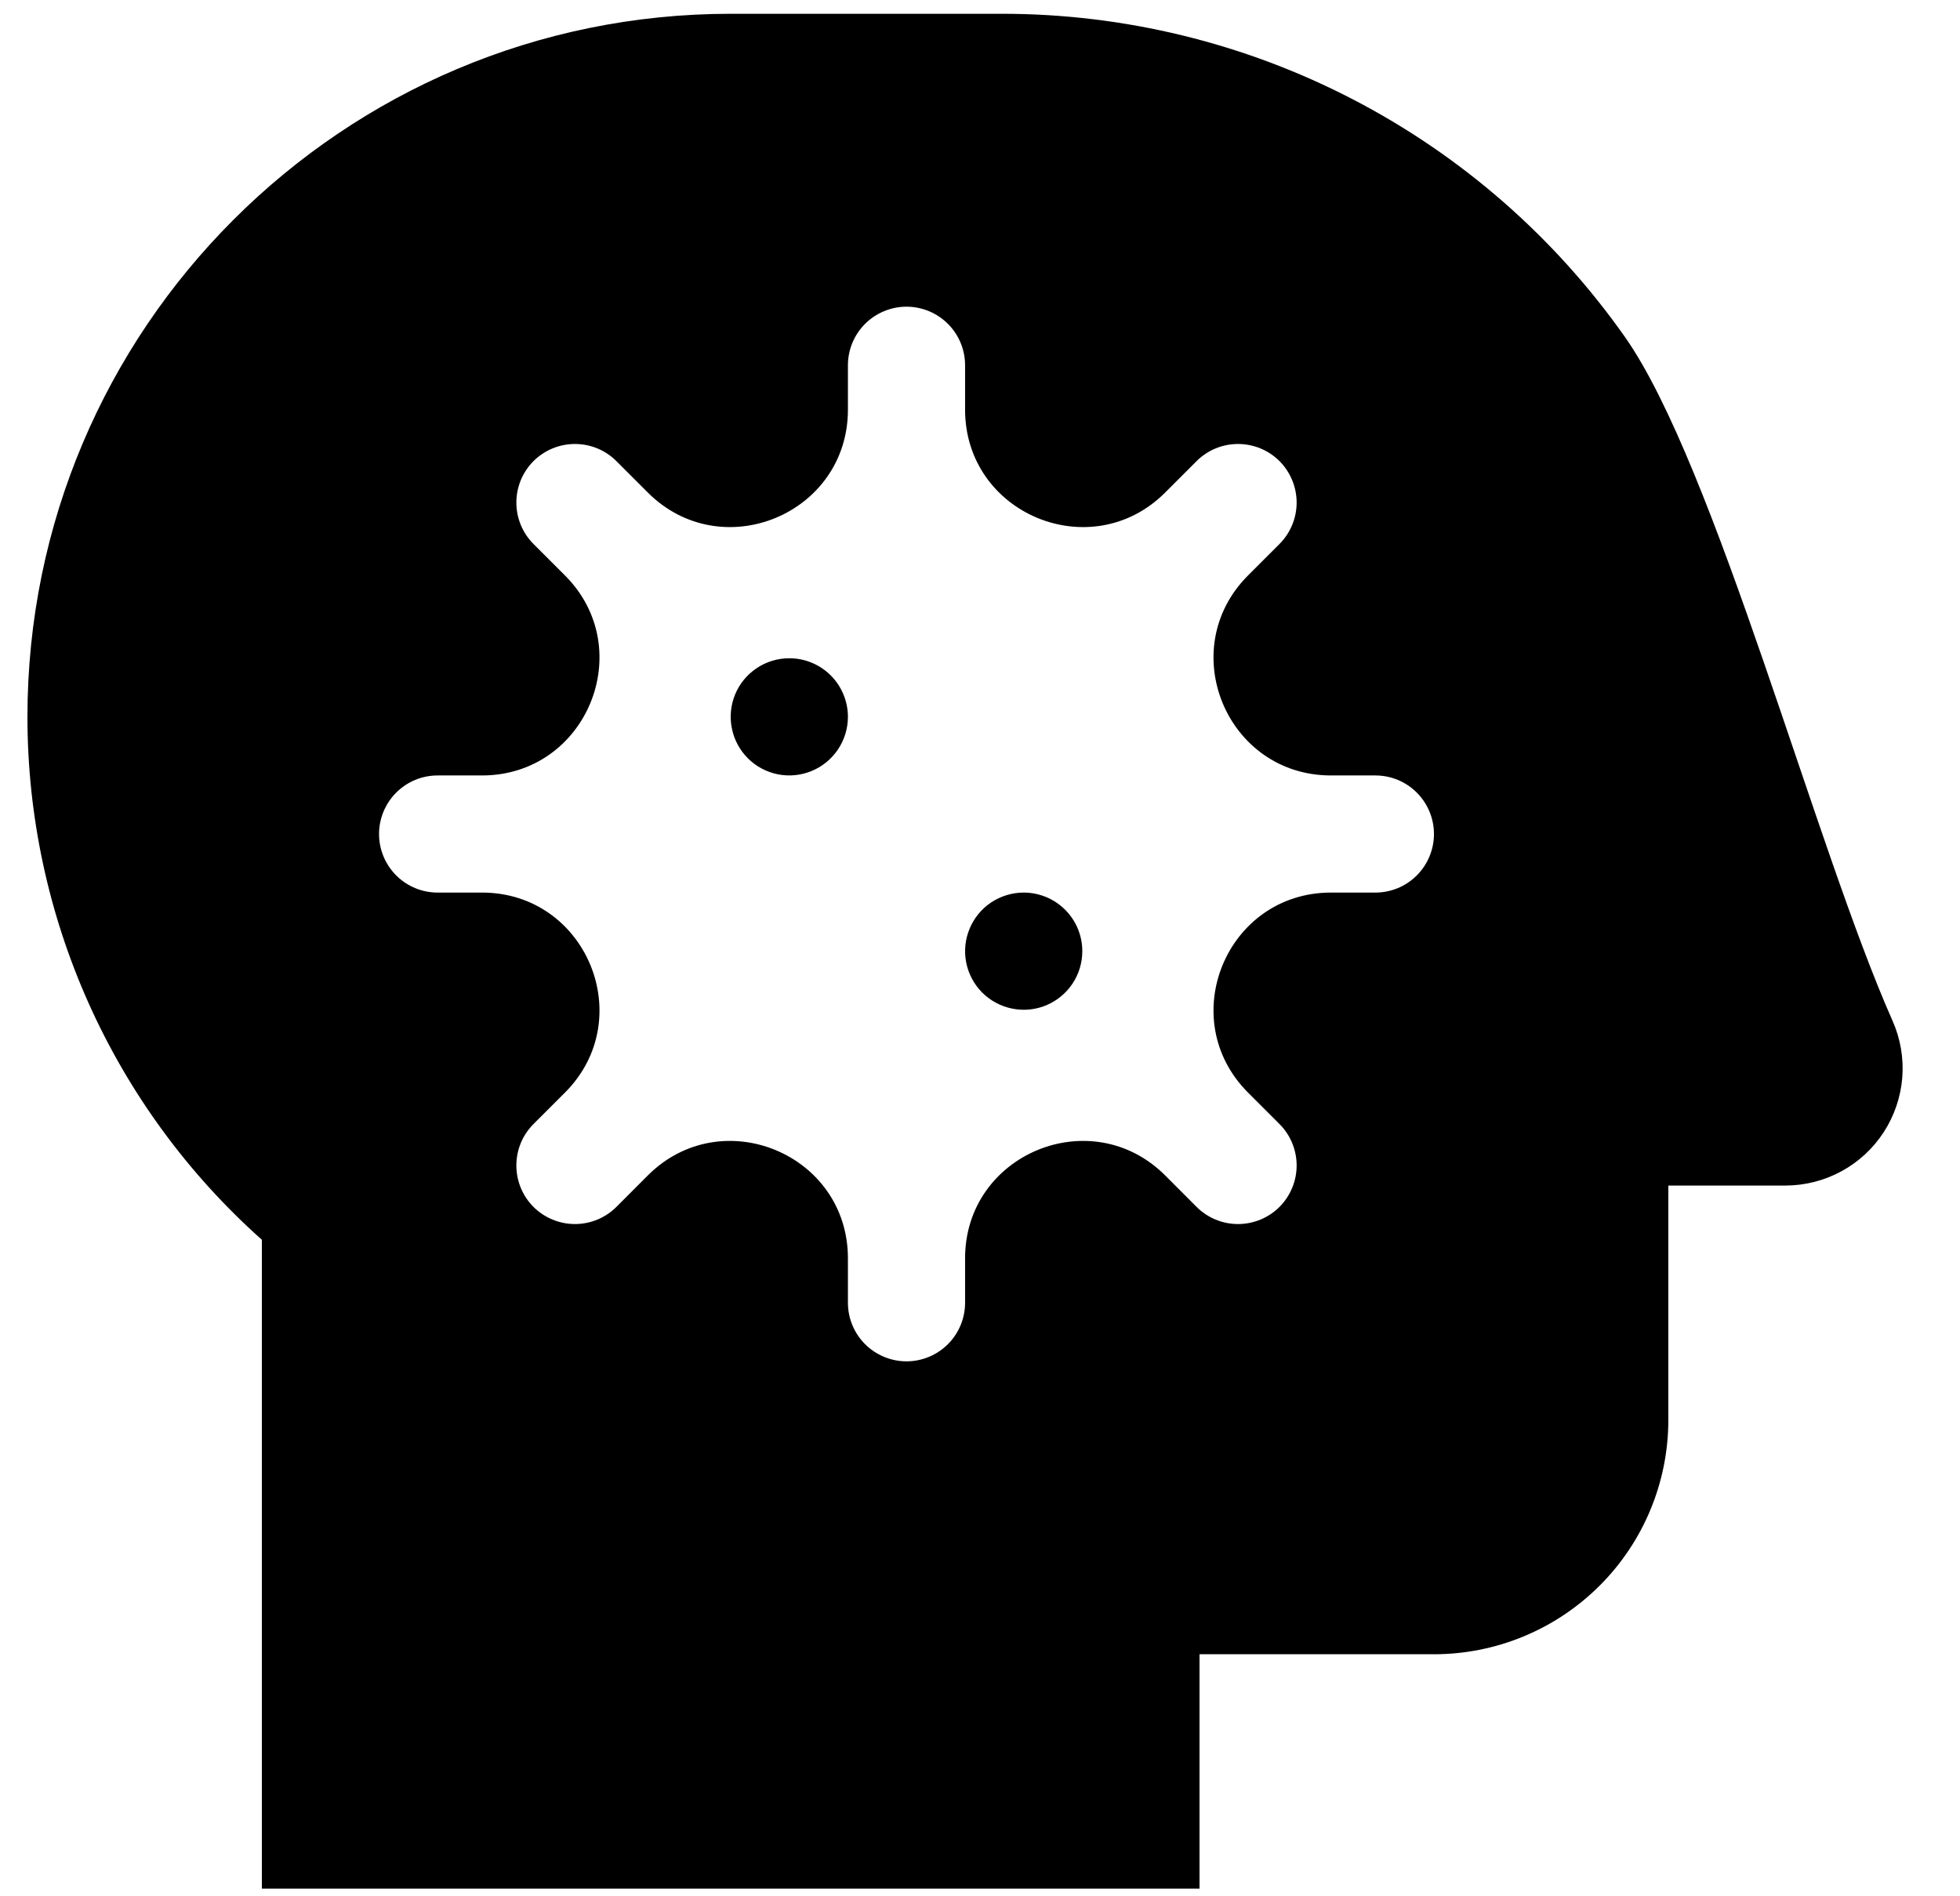 <svg width="31" height="30" viewBox="0 0 31 30" fill="none" xmlns="http://www.w3.org/2000/svg">
<g clip-path="url(#clip0_201_5075)">
<path d="M16.191 14.121C16.008 14.121 15.829 14.176 15.676 14.277C15.524 14.379 15.405 14.524 15.335 14.694C15.265 14.863 15.246 15.049 15.282 15.229C15.318 15.409 15.406 15.574 15.536 15.704C15.665 15.833 15.831 15.921 16.011 15.957C16.19 15.993 16.377 15.975 16.546 15.905C16.715 15.834 16.86 15.716 16.962 15.563C17.064 15.411 17.118 15.232 17.118 15.048C17.118 14.802 17.021 14.567 16.847 14.393C16.673 14.219 16.437 14.121 16.191 14.121ZM12.484 10.414C12.3 10.414 12.121 10.468 11.969 10.57C11.816 10.672 11.697 10.816 11.627 10.986C11.557 11.155 11.539 11.342 11.575 11.521C11.61 11.701 11.699 11.866 11.828 11.996C11.958 12.126 12.123 12.214 12.303 12.25C12.483 12.286 12.669 12.267 12.838 12.197C13.008 12.127 13.152 12.008 13.254 11.856C13.356 11.703 13.411 11.524 13.411 11.341C13.411 11.095 13.313 10.859 13.139 10.685C12.965 10.511 12.729 10.414 12.484 10.414ZM29.933 16.149C28.72 13.419 27.127 7.359 25.7 5.33C24.588 3.751 23.113 2.462 21.398 1.572C19.684 0.682 17.78 0.218 15.849 0.218H11.557C5.416 0.218 0.434 5.2 0.434 11.341C0.434 12.903 0.764 14.448 1.403 15.874C2.042 17.3 2.975 18.574 4.142 19.614V29.879H18.972V26.171H22.68C23.663 26.171 24.606 25.78 25.301 25.085C25.997 24.39 26.387 23.447 26.387 22.463V18.756H28.241C28.55 18.755 28.853 18.678 29.125 18.53C29.396 18.383 29.626 18.17 29.794 17.911C29.962 17.652 30.062 17.355 30.087 17.048C30.111 16.74 30.058 16.431 29.933 16.149ZM21.753 14.121H21.051C19.399 14.121 18.572 16.118 19.74 17.286L20.237 17.783C20.41 17.956 20.508 18.192 20.508 18.438C20.508 18.684 20.41 18.92 20.237 19.094C20.063 19.267 19.827 19.365 19.581 19.365C19.335 19.365 19.099 19.267 18.926 19.094L18.429 18.596C17.261 17.429 15.264 18.256 15.264 19.907V20.61C15.264 20.855 15.167 21.091 14.993 21.265C14.819 21.439 14.583 21.537 14.338 21.537C14.092 21.537 13.856 21.439 13.682 21.265C13.508 21.091 13.411 20.855 13.411 20.61V19.907C13.411 18.256 11.414 17.429 10.246 18.596L9.749 19.094C9.575 19.267 9.34 19.365 9.094 19.365C8.848 19.365 8.612 19.267 8.438 19.094C8.264 18.92 8.167 18.684 8.167 18.438C8.167 18.192 8.264 17.956 8.438 17.783L8.935 17.286C10.103 16.118 9.276 14.121 7.624 14.121H6.922C6.676 14.121 6.441 14.024 6.267 13.85C6.093 13.676 5.995 13.44 5.995 13.194C5.995 12.949 6.093 12.713 6.267 12.539C6.441 12.365 6.676 12.268 6.922 12.268H7.624C9.276 12.268 10.103 10.271 8.935 9.103L8.438 8.606C8.264 8.432 8.167 8.197 8.167 7.951C8.167 7.829 8.191 7.708 8.237 7.596C8.284 7.484 8.352 7.381 8.438 7.295C8.524 7.209 8.627 7.141 8.739 7.094C8.852 7.048 8.972 7.024 9.094 7.024C9.34 7.024 9.575 7.121 9.749 7.295L10.246 7.792C11.414 8.96 13.411 8.133 13.411 6.481V5.779C13.411 5.533 13.508 5.298 13.682 5.124C13.856 4.95 14.092 4.852 14.338 4.852C14.583 4.852 14.819 4.95 14.993 5.124C15.167 5.298 15.264 5.533 15.264 5.779V6.481C15.264 8.133 17.261 8.96 18.429 7.792L18.926 7.295C19.099 7.121 19.335 7.024 19.581 7.024C19.827 7.024 20.063 7.121 20.237 7.295C20.41 7.469 20.508 7.705 20.508 7.951C20.508 8.197 20.41 8.432 20.237 8.606L19.74 9.103C18.572 10.271 19.399 12.268 21.051 12.268H21.753C21.999 12.268 22.234 12.365 22.408 12.539C22.582 12.713 22.68 12.949 22.68 13.194C22.68 13.44 22.582 13.676 22.408 13.85C22.234 14.024 21.999 14.121 21.753 14.121Z" fill="black"/>
</g>
<defs>
<clipPath id="clip0_201_5075">
<rect width="29.661" height="29.661" fill="white" transform="translate(0.434 0.218)"/>
</clipPath>
</defs>
</svg>
